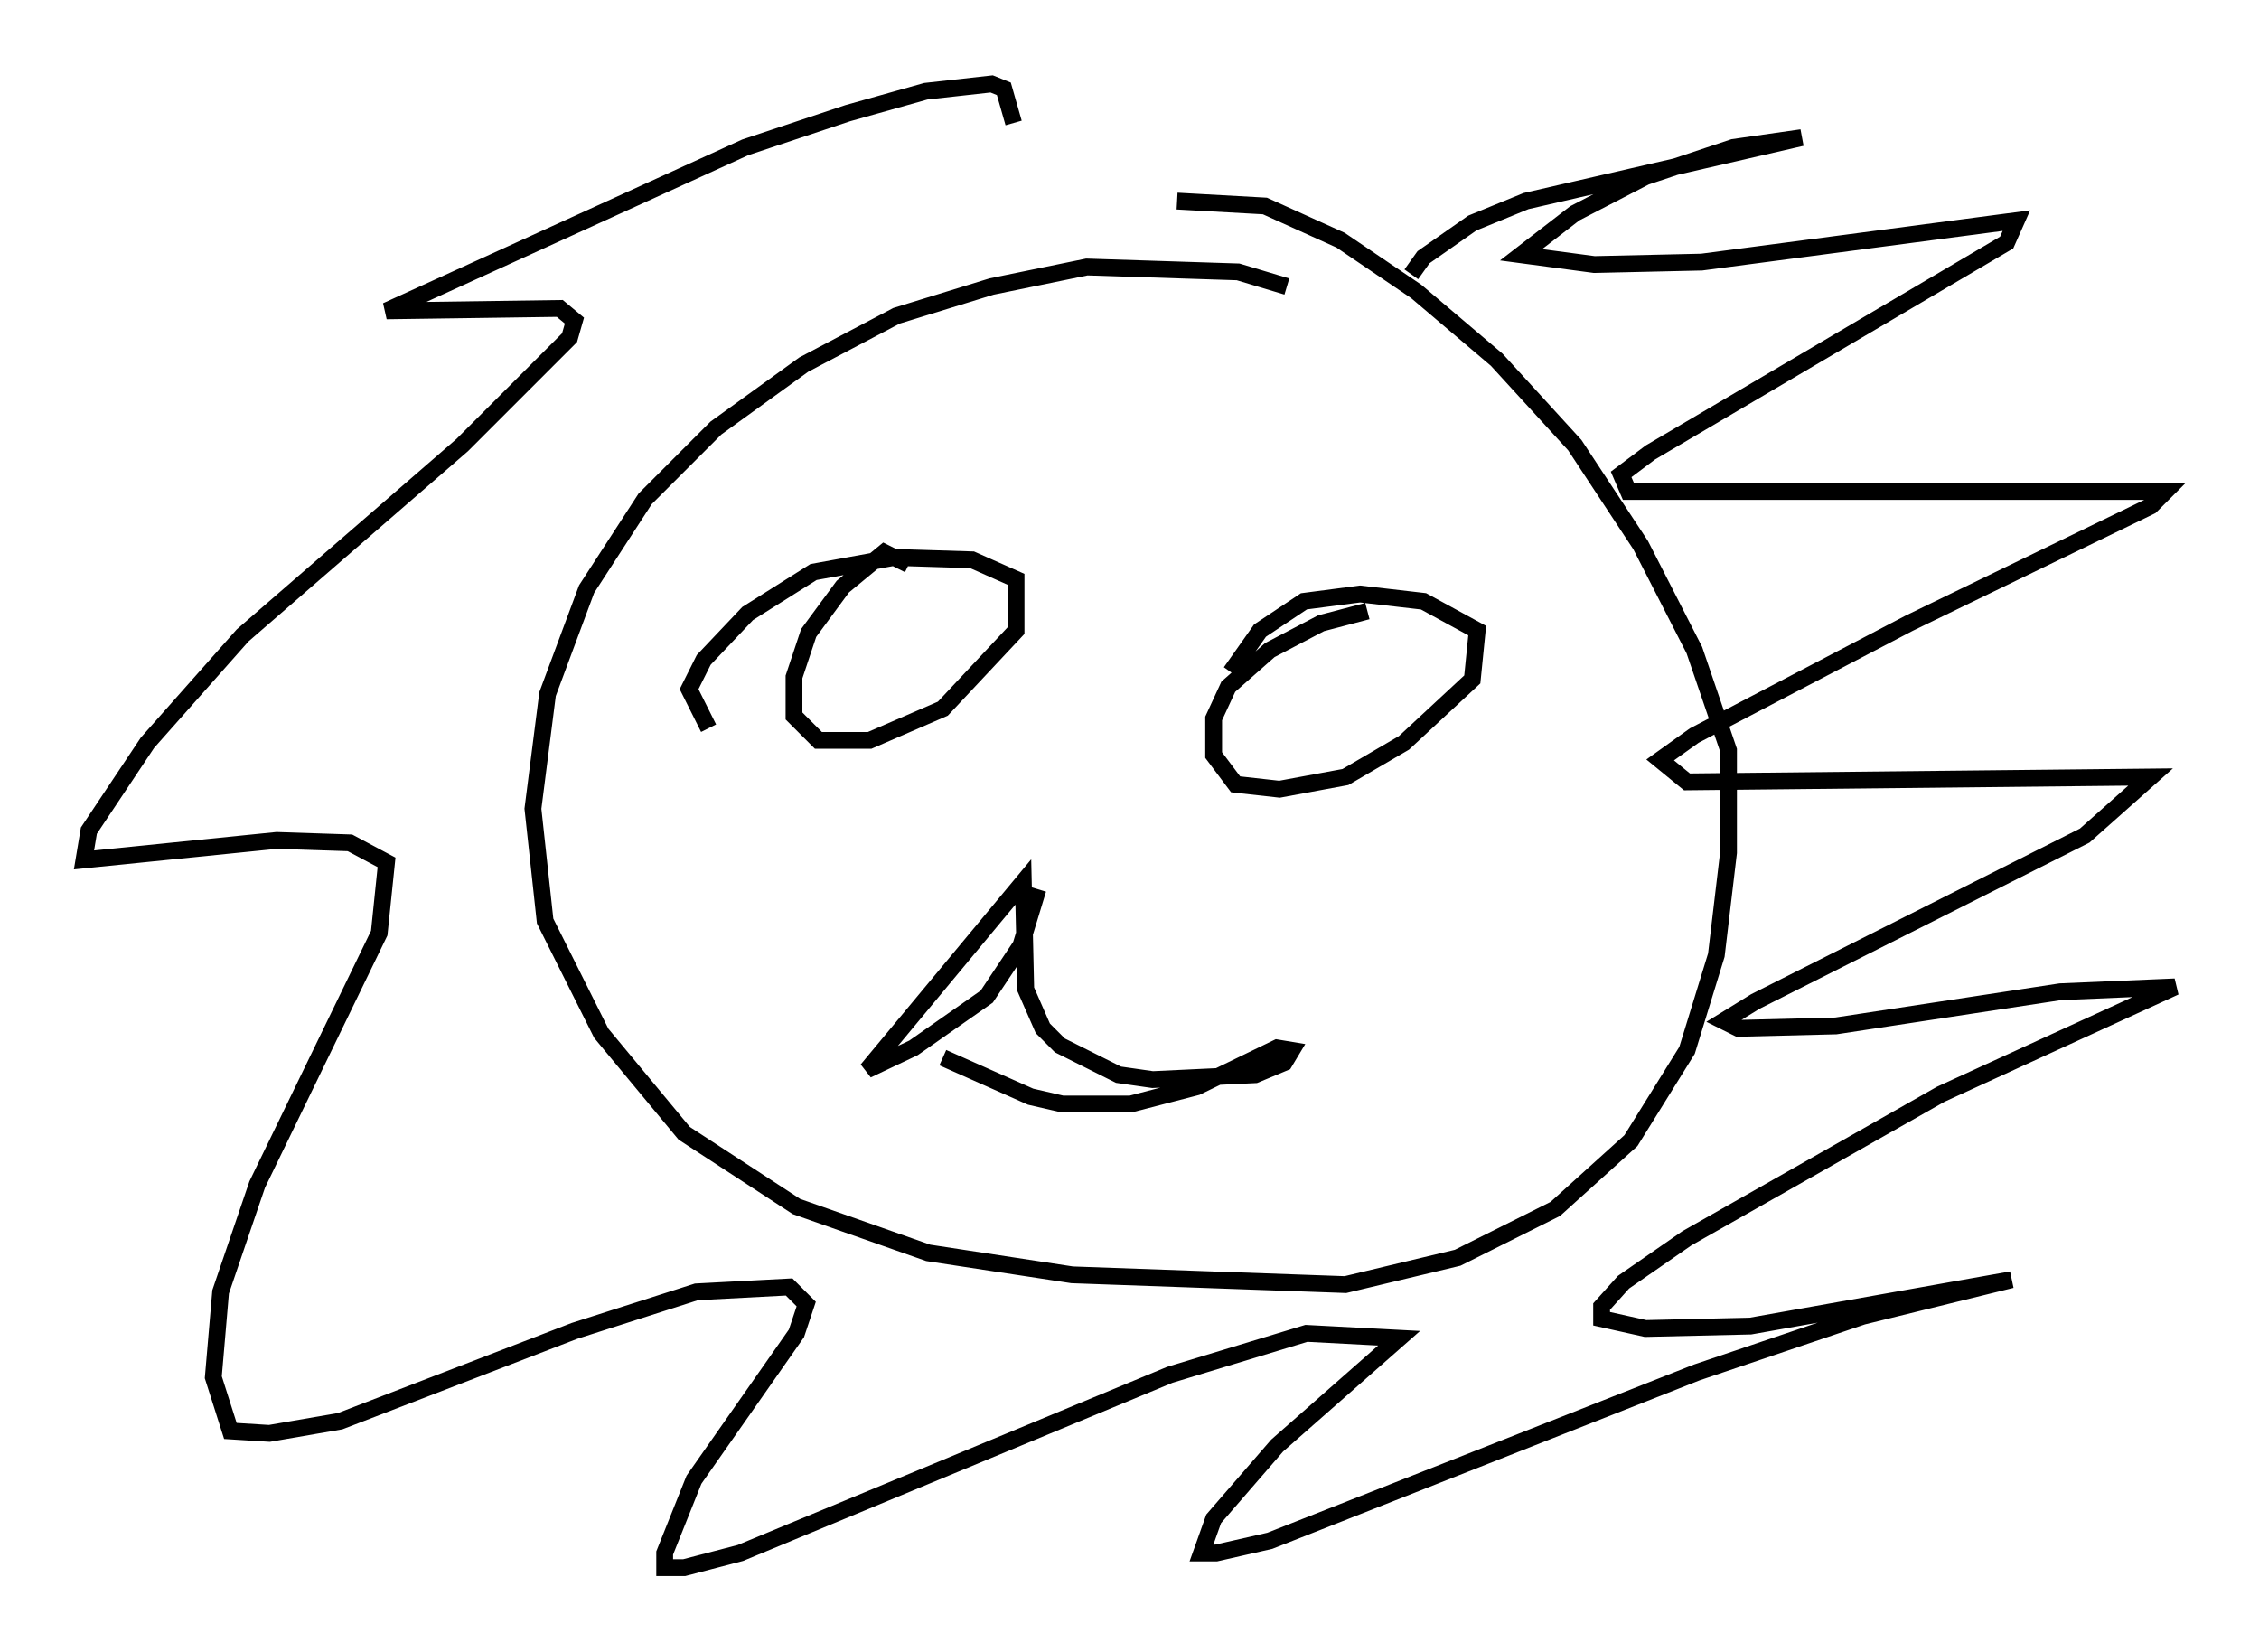<?xml version="1.0" encoding="utf-8" ?>
<svg baseProfile="full" height="98.313" version="1.1" width="134.48" xmlns="http://www.w3.org/2000/svg" xmlns:ev="http://www.w3.org/2001/xml-events" xmlns:xlink="http://www.w3.org/1999/xlink"><defs /><rect fill="white" height="98.313" width="134.48" x="0" y="0" /><path d="M78.788, 18.508 m-2.179, -1.453 l-2.905, -0.872 -9.006, -0.291 l-5.665, 1.162 -5.665, 1.743 l-5.52, 2.905 -5.229, 3.777 l-4.212, 4.212 -3.486, 5.374 l-2.324, 6.246 -0.872, 6.827 l0.726, 6.682 3.341, 6.682 l4.939, 5.955 6.682, 4.358 l7.844, 2.76 8.57, 1.307 l16.268, 0.581 6.682, -1.598 l5.81, -2.905 4.503, -4.067 l3.341, -5.374 1.743, -5.665 l0.726, -6.101 0.0, -6.101 l-2.034, -5.955 -3.196, -6.246 l-3.922, -5.955 -4.648, -5.084 l-4.793, -4.067 -4.503, -3.05 l-4.503, -2.034 -5.229, -0.291 m13.944, 4.358 l0.726, -1.017 2.905, -2.034 l3.196, -1.307 16.413, -3.777 l-4.067, 0.581 -5.229, 1.743 l-4.212, 2.179 -3.196, 2.469 l4.358, 0.581 6.391, -0.145 l18.737, -2.469 -0.581, 1.307 l-21.207, 12.492 -1.743, 1.307 l0.436, 1.017 31.955, 0.0 l-0.872, 0.872 -14.38, 6.972 l-12.782, 6.682 -2.034, 1.453 l1.598, 1.307 27.598, -0.291 l-3.922, 3.486 -19.609, 9.877 l-1.888, 1.162 0.872, 0.436 l5.81, -0.145 13.363, -2.034 l6.827, -0.291 -13.944, 6.391 l-15.106, 8.57 -3.777, 2.615 l-1.307, 1.453 0.0, 0.726 l2.615, 0.581 6.246, -0.145 l15.542, -2.76 -8.86, 2.179 l-9.877, 3.341 -25.419, 10.022 l-3.196, 0.726 -0.872, 0.0 l0.726, -2.034 3.777, -4.358 l7.263, -6.391 -5.52, -0.291 l-8.134, 2.469 -25.564, 10.603 l-3.341, 0.872 -1.162, 0.0 l0.0, -0.872 1.743, -4.358 l6.101, -8.715 0.581, -1.743 l-1.017, -1.017 -5.52, 0.291 l-7.263, 2.324 -13.944, 5.374 l-4.212, 0.726 -2.324, -0.145 l-1.017, -3.196 0.436, -5.084 l2.179, -6.391 7.263, -14.961 l0.436, -4.212 -2.179, -1.162 l-4.358, -0.145 -11.475, 1.162 l0.291, -1.743 3.486, -5.229 l5.665, -6.391 13.073, -11.33 l6.391, -6.391 0.291, -1.017 l-0.872, -0.726 -10.313, 0.145 l21.352, -9.732 6.101, -2.034 l4.648, -1.307 3.922, -0.436 l0.726, 0.291 0.581, 2.034 m-6.246, 26.29 l-1.453, -0.726 -2.469, 2.034 l-2.034, 2.76 -0.872, 2.615 l0.0, 2.324 1.453, 1.453 l3.05, 0.0 4.358, -1.888 l4.358, -4.648 0.0, -3.05 l-2.615, -1.162 -4.648, -0.145 l-4.793, 0.872 -3.922, 2.469 l-2.615, 2.76 -0.872, 1.743 l1.162, 2.324 m39.218, -6.972 l-2.76, 0.726 -3.05, 1.598 l-2.469, 2.179 -0.872, 1.888 l0.0, 2.179 1.307, 1.743 l2.615, 0.291 3.922, -0.726 l3.486, -2.034 4.067, -3.777 l0.291, -2.905 -3.196, -1.743 l-3.777, -0.436 -3.341, 0.436 l-2.615, 1.743 -1.743, 2.469 m-11.475, 12.927 l-1.017, 3.341 -2.034, 3.05 l-4.358, 3.05 -2.76, 1.307 l9.296, -11.184 0.145, 6.391 l1.017, 2.324 1.017, 1.017 l3.486, 1.743 2.034, 0.291 l6.101, -0.291 1.743, -0.726 l0.436, -0.726 -0.872, -0.145 l-4.793, 2.324 -3.922, 1.017 l-4.067, 0.0 -1.888, -0.436 l-5.229, -2.324 " fill="none" stroke="black" stroke-width="1" /></svg>